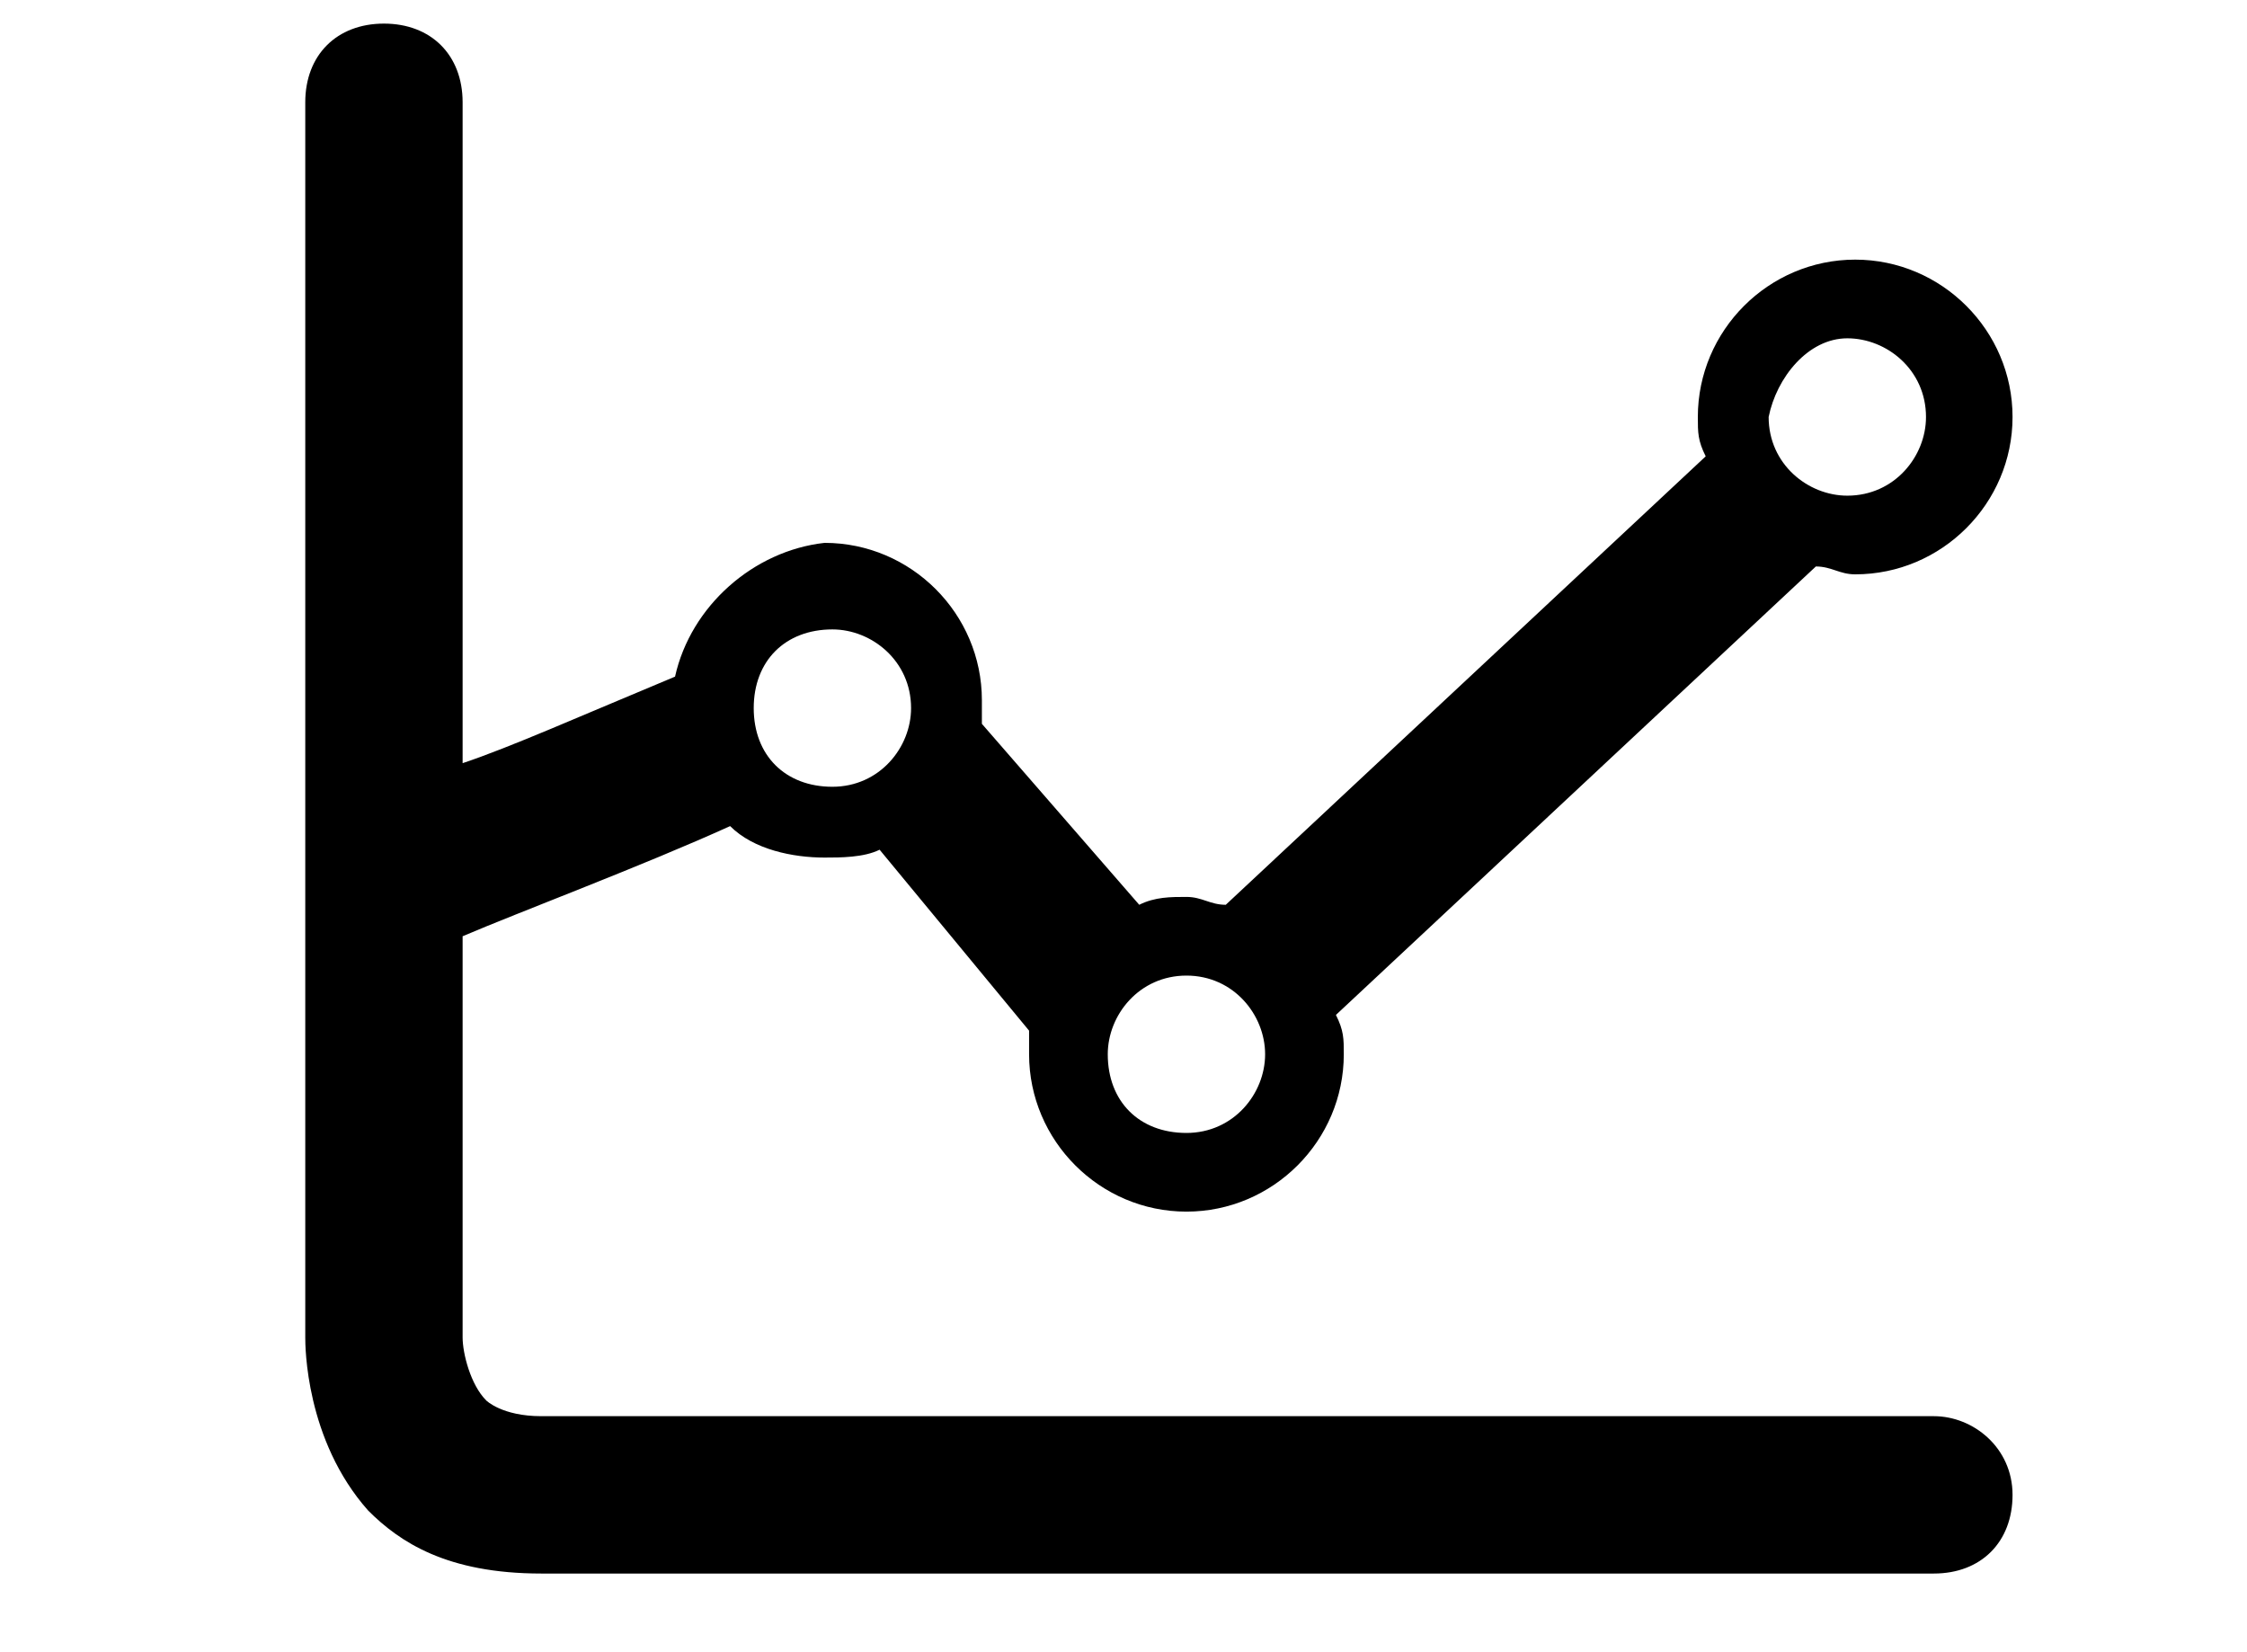 <svg xmlns="http://www.w3.org/2000/svg" width="34px" height="25px" viewBox="0 0 21 21" >
<path d="M20.8,18H3.1c-0.5,0-0.7-0.2-0.7-0.2c-0.2-0.2-0.3-0.6-0.3-0.8v-5.1c0.7-0.3,2.3-0.9,3.4-1.4c0.3,0.3,0.8,0.4,1.2,0.4
	c0.2,0,0.5,0,0.7-0.1l1.9,2.3c0,0.1,0,0.2,0,0.3c0,1.1,0.9,2,2,2s2-0.9,2-2c0-0.2,0-0.3-0.1-0.5l6.1-5.7c0.2,0,0.3,0.1,0.5,0.1
	c1.1,0,2-0.9,2-2s-0.9-2-2-2c-1.1,0-2,0.9-2,2c0,0.2,0,0.3,0.1,0.5l-6.1,5.7c-0.2,0-0.3-0.1-0.5-0.1c-0.2,0-0.4,0-0.6,0.1L8.7,9.2
	l0,0c0-0.1,0-0.2,0-0.3c0-1.1-0.9-2-2-2C5.8,7,5,7.7,4.8,8.6C3.6,9.1,2.7,9.5,2.1,9.7V1.3c0-0.6-0.4-1-1-1s-1,0.4-1,1l0,15.7
	c0,0.1,0,1.3,0.8,2.2c0.4,0.4,1,0.8,2.2,0.8h17.7c0.6,0,1-0.4,1-1S21.3,18,20.8,18z M19.7,4.3c0.5,0,1,0.4,1,1c0,0.5-0.4,1-1,1
	c-0.5,0-1-0.4-1-1C18.8,4.8,19.2,4.3,19.7,4.3z M12.3,13.4c0,0.5-0.4,1-1,1s-1-0.4-1-1c0-0.5,0.4-1,1-1S12.3,12.9,12.3,13.4z M6.8,8
	c0.5,0,1,0.4,1,1c0,0.5-0.4,1-1,1s-1-0.4-1-1C5.8,8.4,6.2,8,6.8,8z"/>
</svg>

